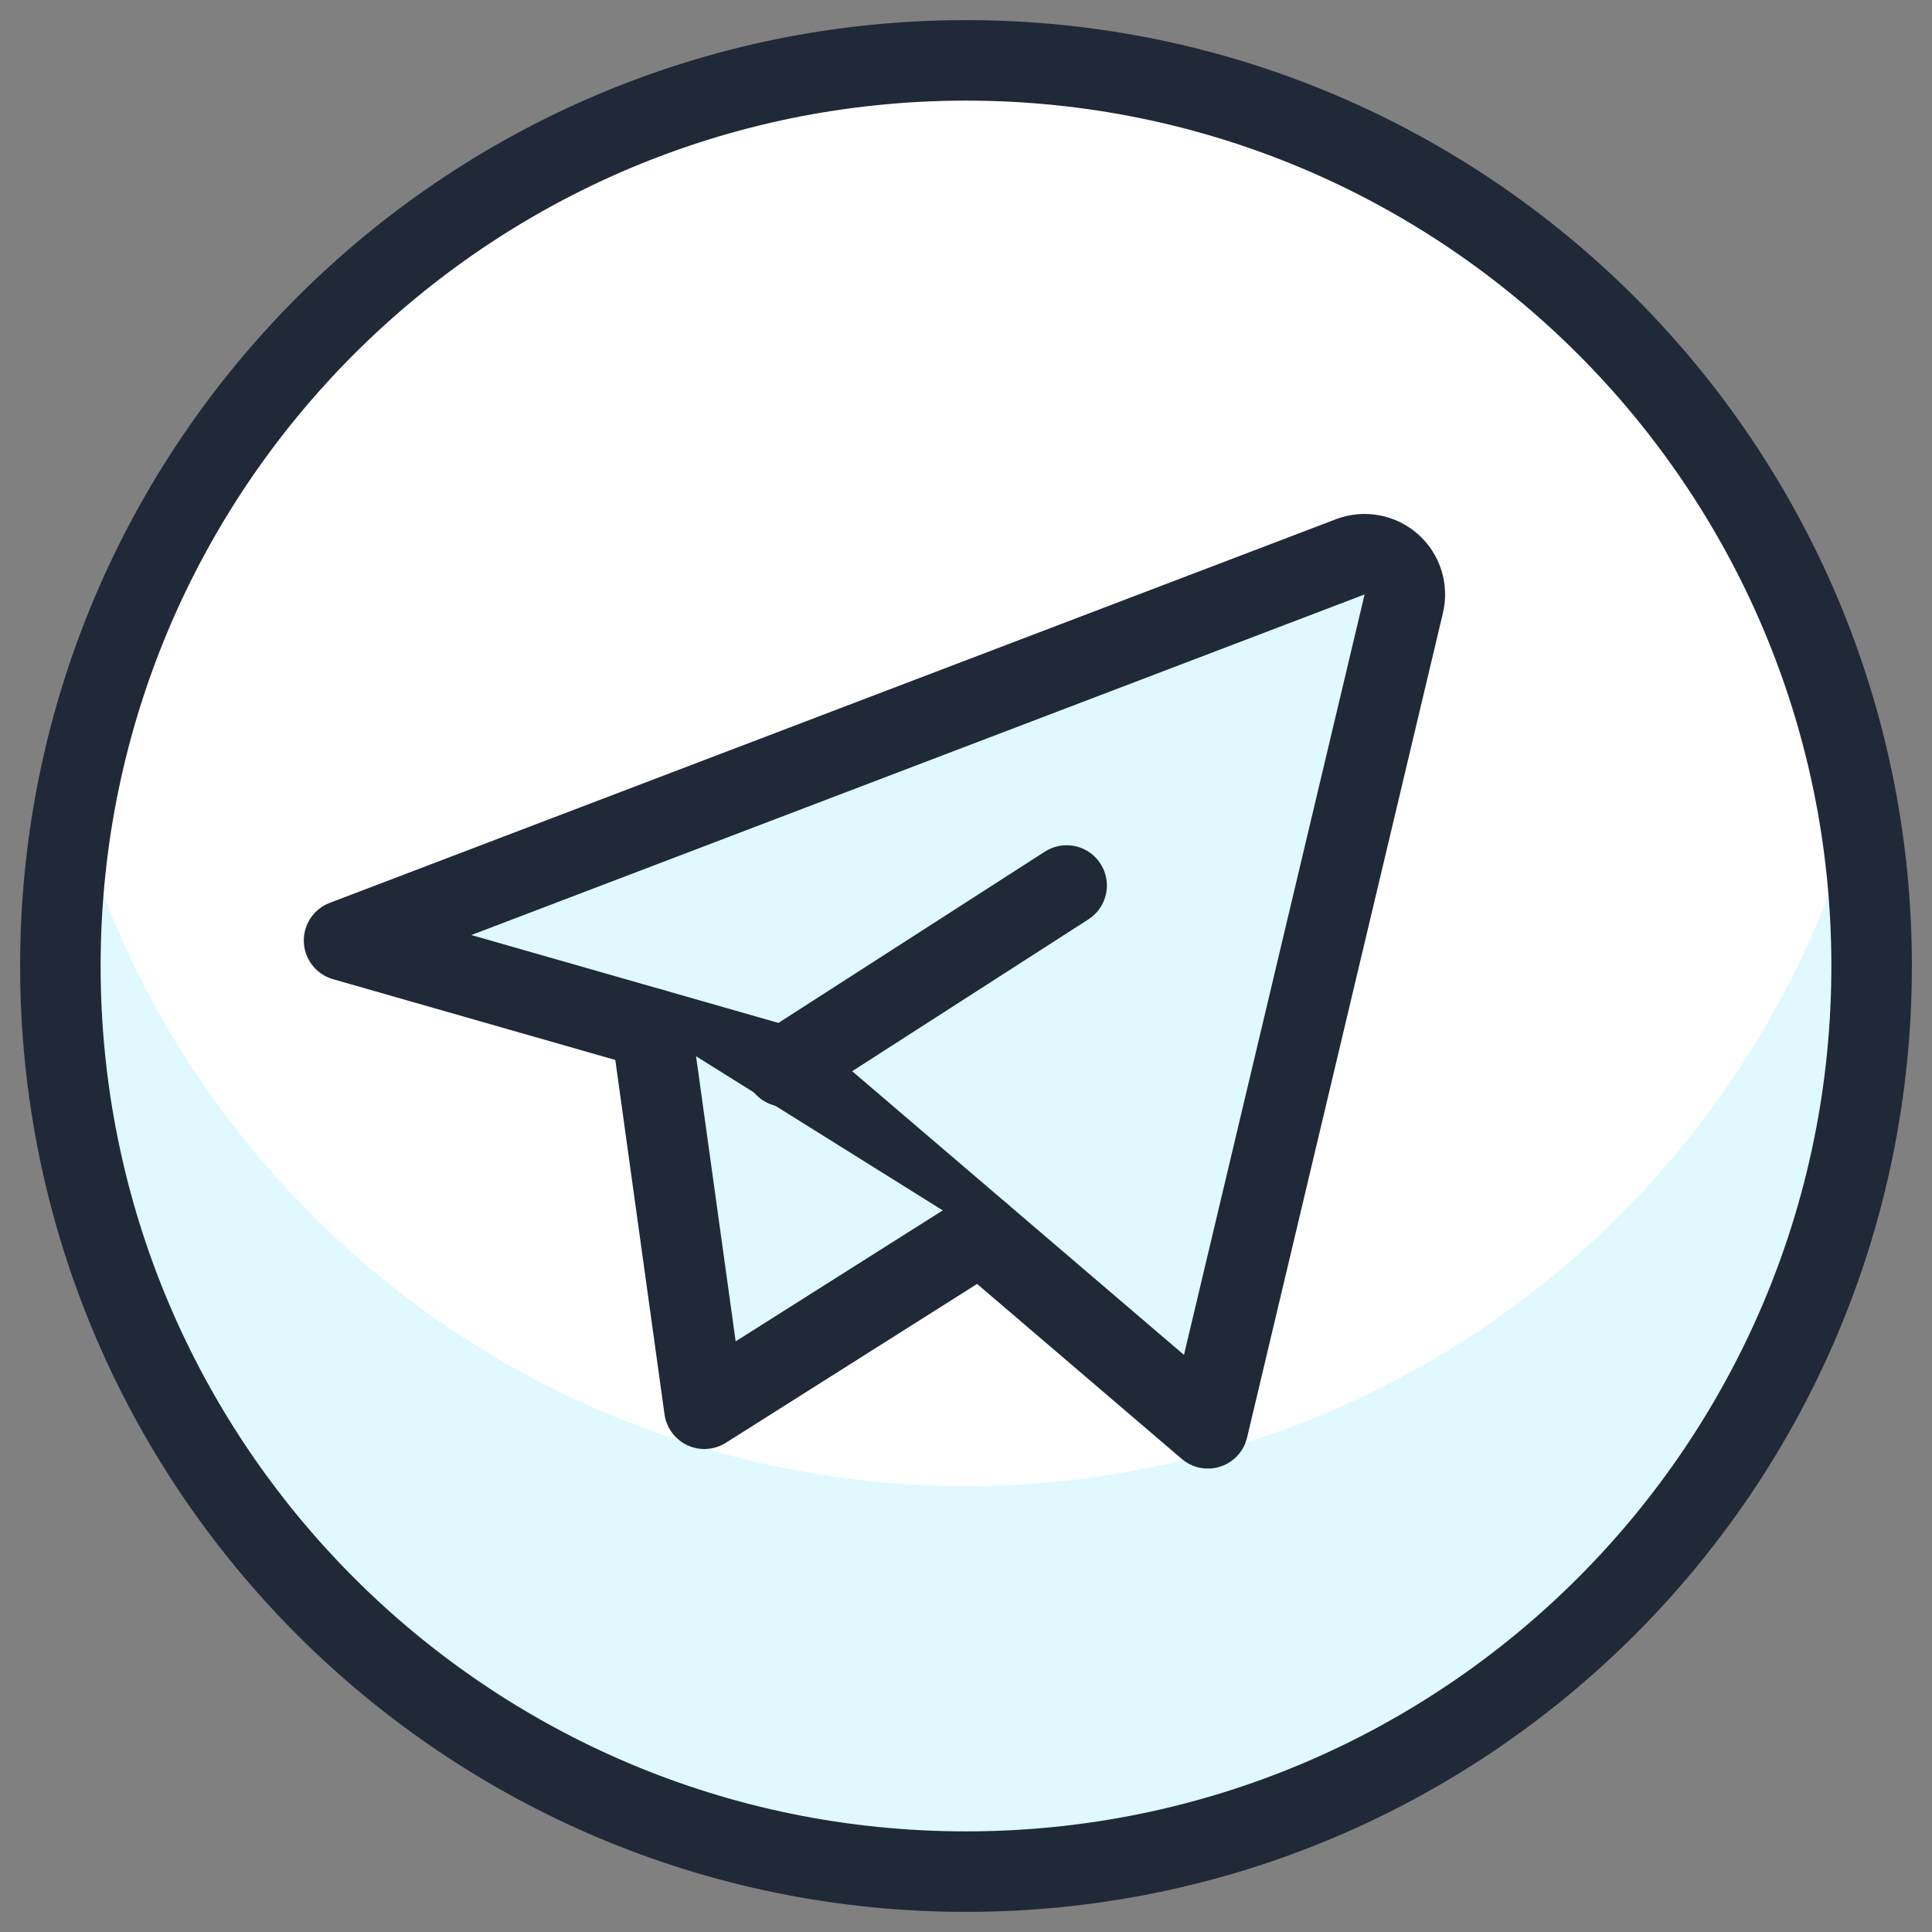<svg width="48" height="48" viewBox="0 0 48 48" fill="none" xmlns="http://www.w3.org/2000/svg">
<rect x="0" y="0" width="48" height="48" fill="#808080" stroke="none"/>
<path d="M24 46.5C36.426 46.5 46.5 36.426 46.5 24C46.5 11.574 36.426 1.5 24 1.5C11.574 1.5 1.5 11.574 1.5 24C1.5 36.426 11.574 46.5 24 46.5Z" fill="white"/>
<path d="M24 36.924C18.785 36.921 13.725 35.145 9.651 31.889C5.577 28.632 2.731 24.087 1.58 19C0.848 22.16 0.808 25.44 1.464 28.616C2.12 31.793 3.456 34.789 5.38 37.4L8.5 40.5L11.348 43.066C14.806 45.335 18.811 46.631 22.942 46.817C27.074 47.003 31.179 46.073 34.827 44.124C38.475 42.176 41.53 39.28 43.672 35.743C45.814 32.205 46.964 28.155 47 24.02C46.995 22.33 46.8 20.646 46.42 19C45.269 24.087 42.423 28.632 38.349 31.889C34.276 35.145 29.216 36.921 24 36.924Z" fill="#DFF9FF"/>
<path d="M24 46.5C36.426 46.5 46.5 36.426 46.5 24C46.5 11.574 36.426 1.5 24 1.5C11.574 1.5 1.5 11.574 1.5 24C1.5 36.426 11.574 46.5 24 46.5Z" stroke="#1F2937" stroke-width="2" stroke-linecap="round" stroke-linejoin="round"/>
<path d="M30.01 35.486L34.876 15C34.918 14.823 34.911 14.638 34.856 14.465C34.801 14.292 34.699 14.137 34.563 14.017C34.426 13.898 34.26 13.817 34.081 13.785C33.902 13.752 33.718 13.77 33.548 13.834L8.548 23.366L19.5 26.5L30.01 35.486Z" fill="#DFF9FF" stroke="#1F2937" stroke-width="2" stroke-linecap="round" stroke-linejoin="round"/>
<path d="M16.188 25.552L17.5 35L24.364 30.66" fill="#DFF9FF"/>
<path d="M16.188 25.552L17.5 35L24.364 30.66" stroke="#1F2937" stroke-width="2" stroke-linecap="round" stroke-linejoin="round"/>
<path d="M19.5 26.5L26.5 22" stroke="#1F2937" stroke-width="2" stroke-linecap="round" stroke-linejoin="round"/>
</svg>
